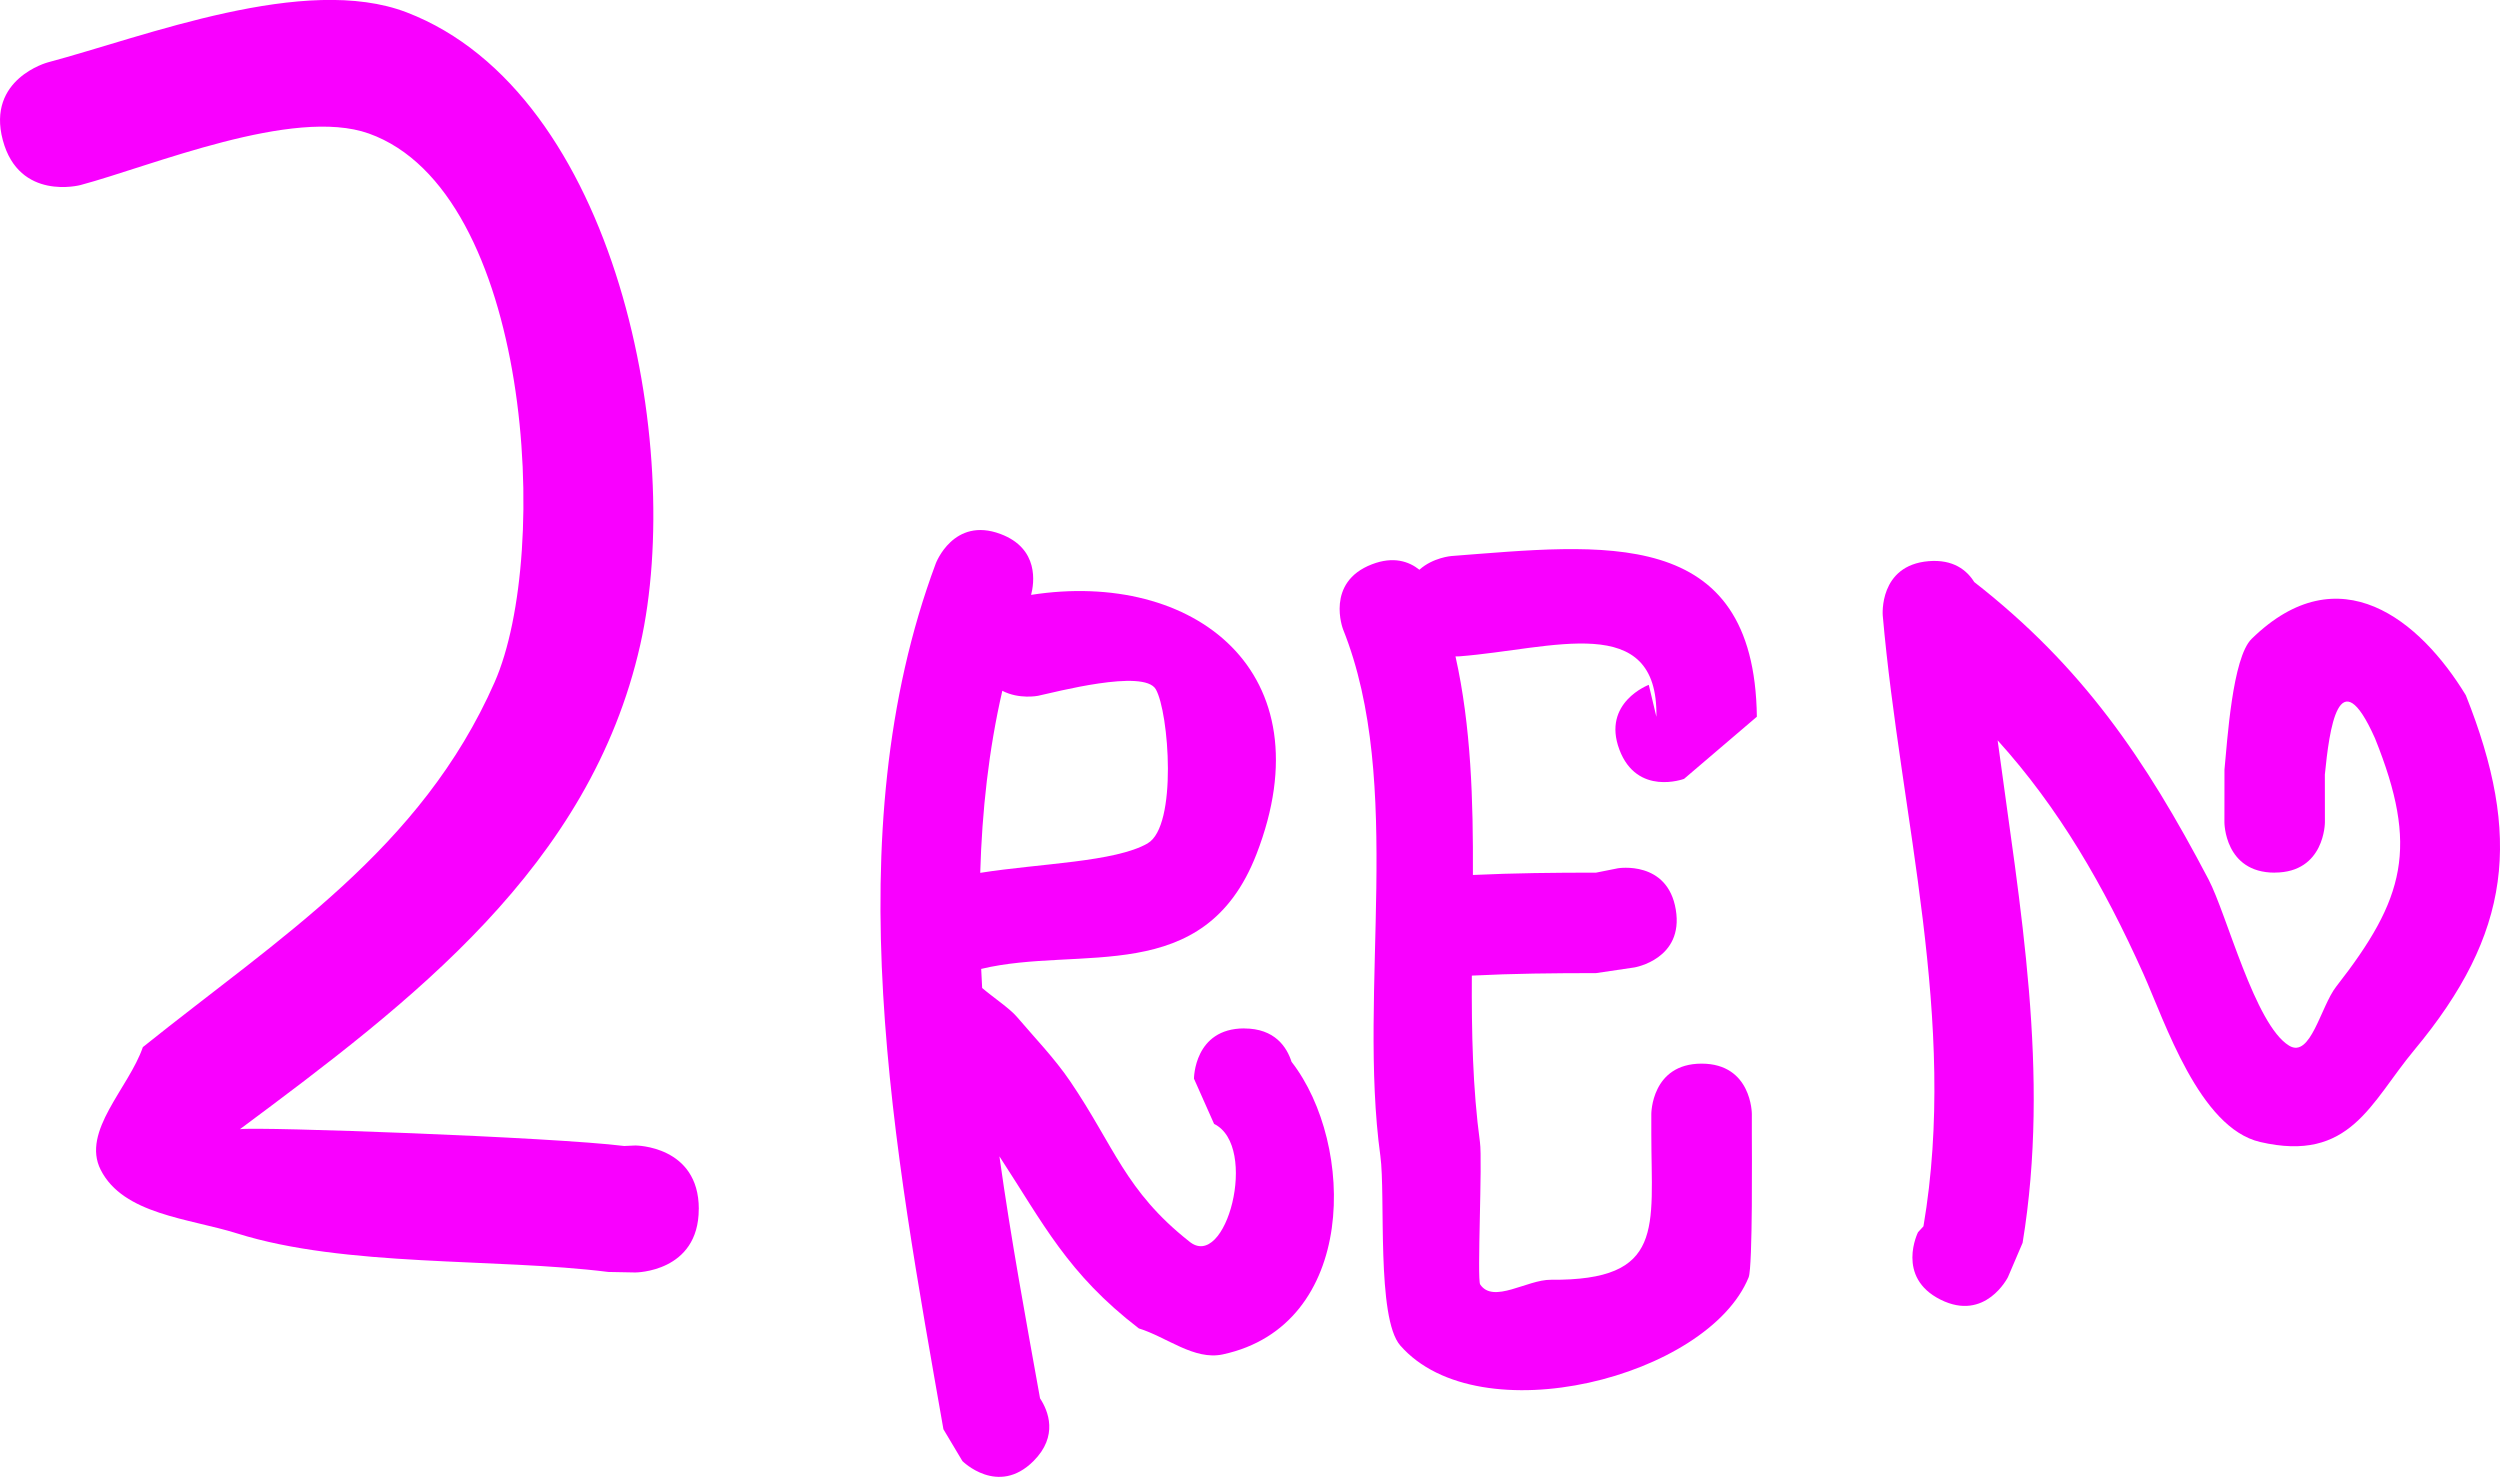<svg version="1.1" xmlns="http://www.w3.org/2000/svg" xmlns:xlink="http://www.w3.org/1999/xlink" width="49.241" height="29.09" viewBox="0,0,49.241,29.09"><g transform="translate(-218.938,-160.669)"><g data-paper-data="{&quot;isPaintingLayer&quot;:true}" fill-rule="nonzero" stroke="none" stroke-width="0.5" stroke-linecap="butt" stroke-linejoin="miter" stroke-miterlimit="10" stroke-dasharray="" stroke-dashoffset="0" style="mix-blend-mode: normal"><g fill="#f900ff"><path d="M243.445,180.926c0.605,0 0.84,0.37 0.932,0.657c1.261,1.621 1.304,5.191 -1.355,5.763c-0.564,0.121 -1.102,-0.342 -1.653,-0.512c-1.407,-1.081 -1.882,-2.068 -2.746,-3.389c0.228,1.632 0.526,3.237 0.8,4.766c0.162,0.248 0.365,0.742 -0.129,1.236c-0.7,0.7 -1.4,0 -1.4,0l-0.374,-0.627c-0.959,-5.487 -2.156,-11.674 -0.15,-17.054c0,0 0.348,-0.927 1.275,-0.579c0.766,0.287 0.662,0.97 0.602,1.199c3.206,-0.5 5.834,1.512 4.439,5.107c-1.026,2.644 -3.472,1.791 -5.422,2.26c0.006,0.125 0.012,0.251 0.019,0.376c0.217,0.185 0.543,0.403 0.682,0.566c0.357,0.419 0.743,0.817 1.052,1.272c0.868,1.278 1.083,2.156 2.337,3.148c0.731,0.625 1.387,-1.874 0.497,-2.309l-0.396,-0.891c0,0 0,-0.99 0.99,-0.99zM241.542,177.28c0.592,-0.338 0.42,-2.583 0.161,-3.035c-0.234,-0.408 -1.99,0.06 -2.321,0.129c0,0 -0.372,0.074 -0.702,-0.099c-0.268,1.165 -0.4,2.367 -0.435,3.586c1.182,-0.187 2.651,-0.211 3.297,-0.58z"/><path d="M250.834,175.433c-0.348,-0.927 0.579,-1.275 0.579,-1.275l0.15,0.63c0.039,-2.099 -2.049,-1.333 -3.884,-1.191c0,0 -0.027,0.002 -0.073,0.001c0.308,1.377 0.35,2.835 0.343,4.305c0.808,-0.038 1.609,-0.046 2.426,-0.046l0.431,-0.086c0,0 0.977,-0.163 1.139,0.814c0.163,0.977 -0.814,1.139 -0.814,1.139l-0.757,0.112c-0.825,0 -1.631,0.008 -2.446,0.049c-0.006,1.115 0.016,2.22 0.16,3.283c0.051,0.376 -0.06,2.704 0.004,2.8c0.258,0.387 0.927,-0.096 1.391,-0.092c2.259,0.019 1.98,-1.025 1.98,-2.871v-0.396c0,0 0,-0.99 0.99,-0.99c0.99,0 0.99,0.99 0.99,0.99v0.396c0,0.234 0.02,2.618 -0.063,2.823c-0.802,1.967 -5.307,3.121 -6.862,1.342c-0.473,-0.541 -0.286,-2.96 -0.392,-3.735c-0.448,-3.27 0.481,-7.336 -0.735,-10.372c0,0 -0.355,-0.924 0.569,-1.279c0.425,-0.164 0.73,-0.056 0.935,0.107c0.269,-0.242 0.631,-0.27 0.631,-0.27c2.959,-0.226 5.967,-0.634 6.016,3.165l-1.434,1.224c0,0 -0.927,0.348 -1.275,-0.579z"/><path d="M263.741,177.857c-0.99,0 -0.99,-0.99 -0.99,-0.99l0.001,-1.039c0.056,-0.565 0.155,-2.205 0.535,-2.576c1.727,-1.688 3.321,-0.366 4.219,1.111c1.108,2.784 0.902,4.686 -1.019,6.992c-0.86,1.033 -1.257,2.22 -3.033,1.807c-1.198,-0.279 -1.875,-2.367 -2.3,-3.315c-0.781,-1.738 -1.665,-3.264 -2.87,-4.596c0.438,3.279 1.041,6.551 0.492,9.897l-0.289,0.676c0,0 -0.443,0.886 -1.328,0.443c-0.886,-0.443 -0.443,-1.328 -0.443,-1.328l0.107,-0.116c0.686,-4.042 -0.453,-8.056 -0.802,-12.032c0,0 -0.082,-0.987 0.904,-1.069c0.486,-0.04 0.753,0.178 0.898,0.411c2.133,1.664 3.369,3.485 4.614,5.856c0.363,0.691 0.913,2.865 1.588,3.276c0.424,0.258 0.622,-0.773 0.928,-1.164c1.355,-1.735 1.628,-2.742 0.764,-4.889c-0.718,-1.612 -0.901,-0.157 -0.988,0.713l0.001,0.941c0,0 0,0.99 -0.99,0.99z"/></g><path d="M232.701,184.482c0,1.25 -1.25,1.25 -1.25,1.25l-0.53,-0.01c-2.23,-0.279 -5.179,-0.088 -7.316,-0.76c-0.942,-0.296 -2.239,-0.371 -2.684,-1.252c-0.384,-0.76 0.554,-1.611 0.831,-2.417c2.685,-2.154 5.481,-3.897 6.928,-7.186c1.124,-2.553 0.719,-9.668 -2.477,-10.808c-1.489,-0.531 -4.284,0.642 -5.68,1.015c0,0 -1.208,0.322 -1.53,-0.886c-0.322,-1.208 0.886,-1.53 0.886,-1.53c1.921,-0.512 5.066,-1.755 7.07,-0.985c4.141,1.591 5.481,8.551 4.6,12.455c-0.987,4.373 -4.511,7.031 -7.885,9.542c0.366,-0.052 6.16,0.155 7.568,0.331l0.22,-0.01c0,0 1.25,0 1.25,1.25z" fill="#f900ff"/></g></g></svg>